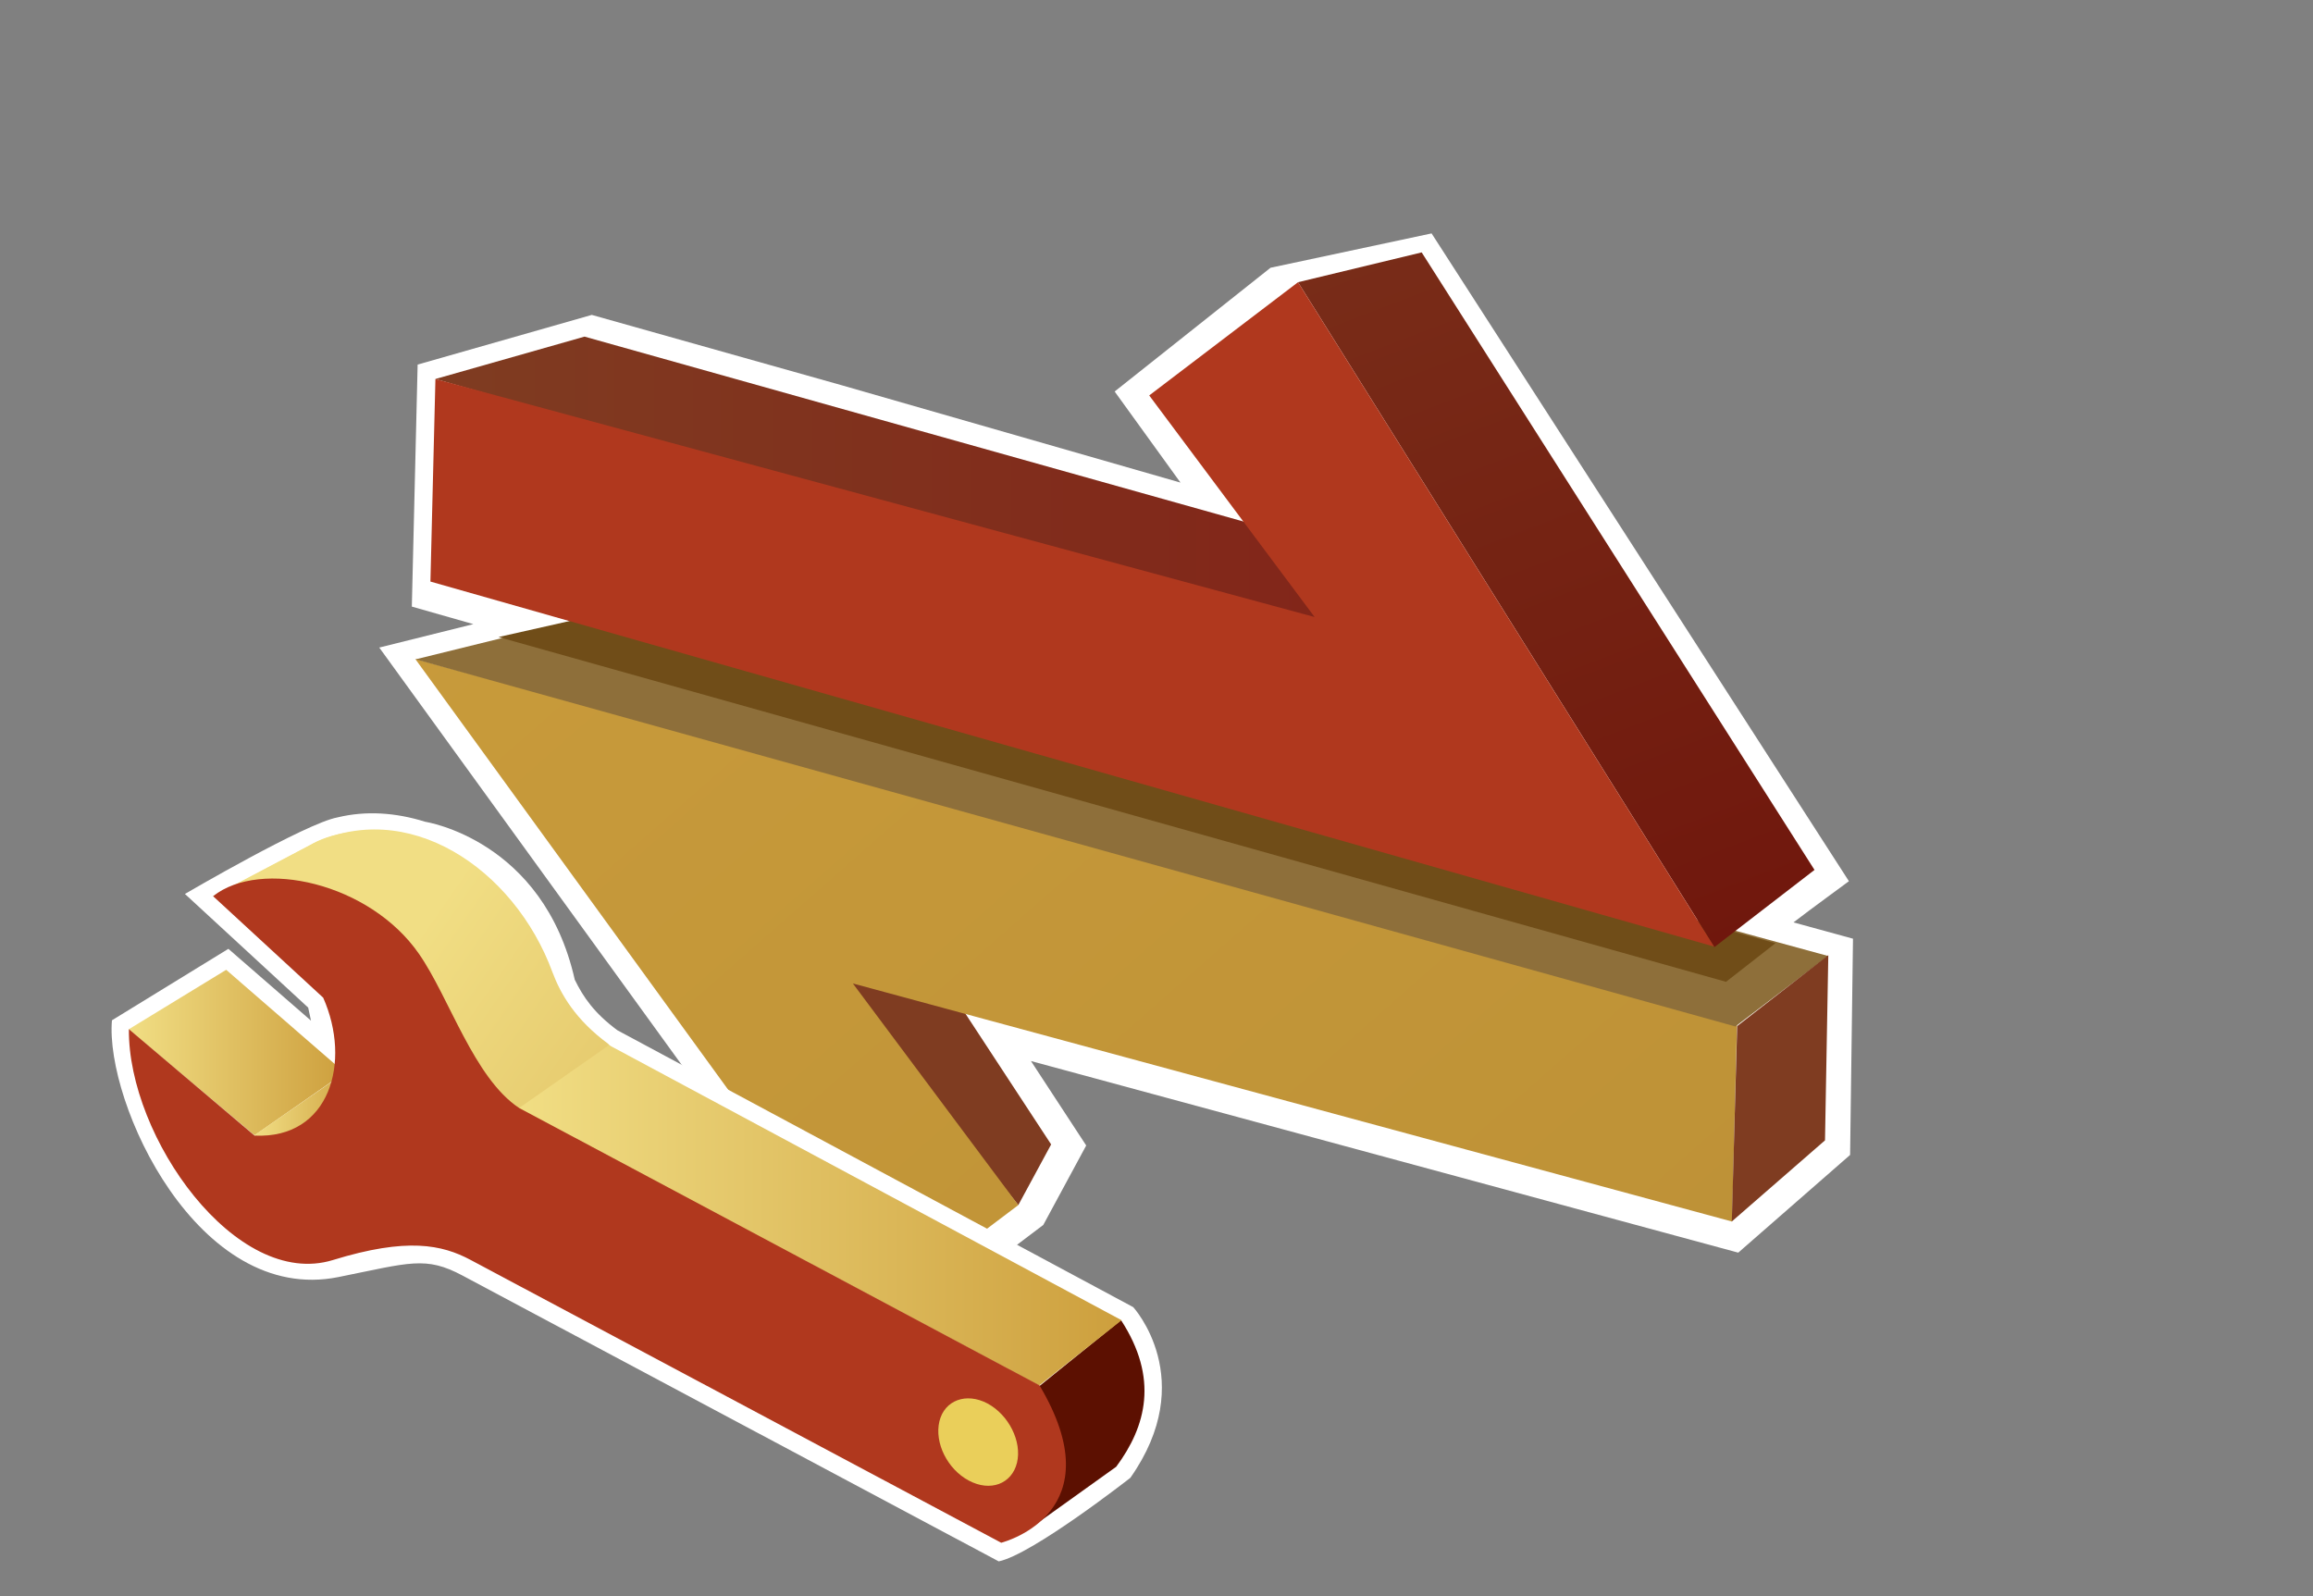 <?xml version="1.0" encoding="UTF-8"?>
<svg xmlns="http://www.w3.org/2000/svg" xmlns:xlink="http://www.w3.org/1999/xlink" contentScriptType="text/ecmascript" width="100" baseProfile="tiny" zoomAndPan="magnify" contentStyleType="text/css" viewBox="0 0 100 69" height="69" preserveAspectRatio="xMidYMid meet" version="1.1">
    <rect x="0" y="0" width="100" height="69" fill="#808080" stroke="none"/>
    <g>
        <g>
            <rect width="100" fill="none" height="69"/>
        </g>
        <g>
            <path fill="#ffffff" d="M 61.893 10.091 L 54.93 11.576 L 48.191 16.926 L 51.037 20.864 L 36.406 16.66 C 33.703 15.901 25.585 13.614 25.585 13.614 L 18.056 15.762 L 17.805 26.225 C 17.805 26.225 19.704 26.766 20.465 26.983 C 19.348 27.261 16.397 27.996 16.397 27.996 L 38.248 58.146 L 45.105 52.958 L 46.961 49.523 C 46.961 49.523 45.566 47.394 44.572 45.872 C 49.426 47.185 75.151 54.156 75.151 54.156 L 79.987 49.931 L 80.112 40.583 C 80.112 40.583 78.383 40.108 77.54 39.878 C 78.311 39.283 79.737 38.248 79.936 38.097 L 61.893 10.091 z "/>
            <g>
                <g>
                    <g>
                        <g>
                            <g>
                                <g>
                                    <polygon fill="#7f3c21" points="35.467,41.369 44.025,52.1 45.445,49.477 39.416,40.279         "/>
                                    <linearGradient x1="8.368" gradientTransform="matrix(1 0 0 -1 0.138 -637.166)" y1="-632.608" x2="131.781" gradientUnits="userSpaceOnUse" y2="-773.001" xlink:type="simple" xlink:actuate="onLoad" id="XMLID_9_" xlink:show="other">
                                        <stop stop-color="#cd9f3d" offset="0"/>
                                        <stop stop-color="#ad832f" offset="1"/>
                                    </linearGradient>
                                    <polygon fill="url(#XMLID_9_)" points="44.025,52.1 36.873,42.518 74.882,52.811 75.102,44.049 17.953,28.488           38.264,56.449         "/>
                                    <polygon fill="#8e6f3a" points="79.035,41.33 25.357,26.685 17.969,28.505 75.027,44.378         "/>
                                    <polygon fill="#704d18" points="76.762,40.777 25.357,26.685 21.553,27.541 74.623,42.447         "/>
                                    <polygon fill="#7f3c21" points="75.105,44.361 79.045,41.295 78.902,49.301 74.872,52.809         "/>
                                    <linearGradient x1="18.825" y1="21.123" x2="58.29" gradientUnits="userSpaceOnUse" y2="21.123" xlink:type="simple" xlink:actuate="onLoad" id="XMLID_10_" xlink:show="other">
                                        <stop stop-color="#7f3c21" offset="0"/>
                                        <stop stop-color="#822519" offset="1"/>
                                    </linearGradient>
                                    <polygon fill="url(#XMLID_10_)" points="54.938,22.878 25.271,14.553 18.825,16.385 58.29,27.693         "/>
                                    <linearGradient x1="52.328" gradientTransform="matrix(1 0 0 -1 0.138 -637.166)" y1="-623.357" x2="86.555" gradientUnits="userSpaceOnUse" y2="-712.786" xlink:type="simple" xlink:actuate="onLoad" id="XMLID_11_" xlink:show="other">
                                        <stop stop-color="#7f3c21" offset="0"/>
                                        <stop stop-color="#670000" offset="1"/>
                                    </linearGradient>
                                    <polygon fill="url(#XMLID_11_)" points="61.465,10.912 56.118,12.201 74.119,40.947 78.448,37.609         "/>
                                    <polygon fill="#b0381e" points="49.685,17.096 56.836,26.676 18.825,16.385 18.609,25.143 74.102,40.922 56.118,12.201                   "/>
                                </g>
                            </g>
                        </g>
                    </g>
                </g>
            </g>
        </g>
        <g>
            <path fill="#ffffff" d="M 24.849 42.355 C 25.219 43.113 25.686 43.794 26.691 44.541 L 48.994 56.512 C 48.994 56.512 51.863 59.641 48.869 63.891 C 48.869 63.891 44.635 67.204 43.179 67.503 C 43.179 67.503 20.007 55.149 20.002 55.149 C 18.396 54.292 17.726 54.589 14.626 55.212 C 8.553 56.434 4.537 47.671 4.84 44.111 L 9.874 41.021 L 13.445 44.125 L 13.324 43.562 L 7.995 38.648 C 7.995 38.648 13.235 35.583 14.596 35.338 C 15.826 35.039 17.119 35.131 18.384 35.528 C 18.383 35.529 23.486 36.298 24.849 42.355 z "/>
            <g>
                <g>
                    <g>
                        <g>
                            <g>
                                <linearGradient x1="5.424" gradientTransform="matrix(1 0 0 -1 0.138 67.834)" y1="22.329" x2="14.761" gradientUnits="userSpaceOnUse" y2="22.329" xlink:type="simple" xlink:actuate="onLoad" id="XMLID_12_" xlink:show="other">
                                    <stop stop-color="#f1de84" offset="0"/>
                                    <stop stop-color="#cd9f3d" offset="1"/>
                                </linearGradient>
                                <polygon fill="url(#XMLID_12_)" points="5.562,44.502 11.003,49.083 14.899,46.371 9.779,41.928        "/>
                                <linearGradient x1="10.988" y1="48.824" x2="15.684" gradientUnits="userSpaceOnUse" y2="48.824" xlink:type="simple" xlink:actuate="onLoad" id="XMLID_13_" xlink:show="other">
                                    <stop stop-color="#f1de84" offset="0"/>
                                    <stop stop-color="#cd9f3d" offset="1"/>
                                </linearGradient>
                                <polygon fill="url(#XMLID_13_)" points="10.988,49.086 15.684,50.857 14.309,46.792        "/>
                                <linearGradient x1="17.677" gradientTransform="matrix(1 0 0 1 0.138 -773.944)" y1="814.631" x2="44.829" gradientUnits="userSpaceOnUse" y2="833.509" xlink:type="simple" xlink:actuate="onLoad" id="XMLID_14_" xlink:show="other">
                                    <stop stop-color="#f1de84" offset="0"/>
                                    <stop stop-color="#cd9f3d" offset="1"/>
                                </linearGradient>
                                <path fill="url(#XMLID_14_)" d="M 9.22 38.738 L 41.802 62.521 L 26.293 45.126 C 24.886 44.092 24.239 42.982 23.884 42.029 C 22.236 37.548 17.592 34.405 13.372 36.55 L 9.22 38.738 z "/>
                                <linearGradient x1="18.151" gradientTransform="matrix(1 0 0 1 0.138 -773.944)" y1="814.799" x2="46.912" gradientUnits="userSpaceOnUse" y2="834.796" xlink:type="simple" xlink:actuate="onLoad" id="XMLID_15_" xlink:show="other">
                                    <stop stop-color="#f1de84" offset="0"/>
                                    <stop stop-color="#cd9f3d" offset="1"/>
                                </linearGradient>
                                <path fill="url(#XMLID_15_)" d="M 17.49 36.08 C 15.925 35.725 14.216 35.99 13.362 36.572 L 9.212 38.761 L 13.107 38.101 L 17.49 36.08 z "/>
                                <path fill="#5c1001" d="M 44.94 59.922 L 44.815 65.877 L 48.258 63.412 C 49.558 61.662 50.102 59.584 48.465 57.072 L 44.94 59.922 z "/>
                                <linearGradient x1="22.291" gradientTransform="matrix(1 0 0 -1 0.138 67.834)" y1="15.29" x2="48.353" gradientUnits="userSpaceOnUse" y2="15.29" xlink:type="simple" xlink:actuate="onLoad" id="XMLID_16_" xlink:show="other">
                                    <stop stop-color="#f1de84" offset="0"/>
                                    <stop stop-color="#cd9f3d" offset="1"/>
                                </linearGradient>
                                <polygon fill="url(#XMLID_16_)" points="22.429,47.912 26.33,45.184 48.491,57.078 44.922,59.904        "/>
                                <path fill="#b0381e" d="M 44.94 59.893 C 48.181 65.331 43.534 66.629 43.287 66.698 C 42.204 66.121 21.575 55.124 20.341 54.468 C 19.112 53.814 17.604 53.486 14.391 54.476 C 10.215 55.76 5.53 49.172 5.572 44.494 L 11.006 49.096 C 14.266 49.248 15.203 45.908 13.973 43.133 L 9.213 38.745 C 11.262 37.117 15.978 38.162 18.111 41.234 C 19.427 43.123 20.483 46.601 22.445 47.902 L 44.94 59.893 z "/>
                                <path fill="#eacf5a" d="M 41.886 64.01 C 42.811 64.504 43.743 64.16 43.969 63.237 C 44.188 62.323 43.617 61.174 42.693 60.676 C 41.774 60.19 40.835 60.533 40.614 61.449 C 40.393 62.377 40.96 63.518 41.886 64.01 "/>
                            </g>
                        </g>
                    </g>
                </g>
            </g>
        </g>
    </g>
</svg>
